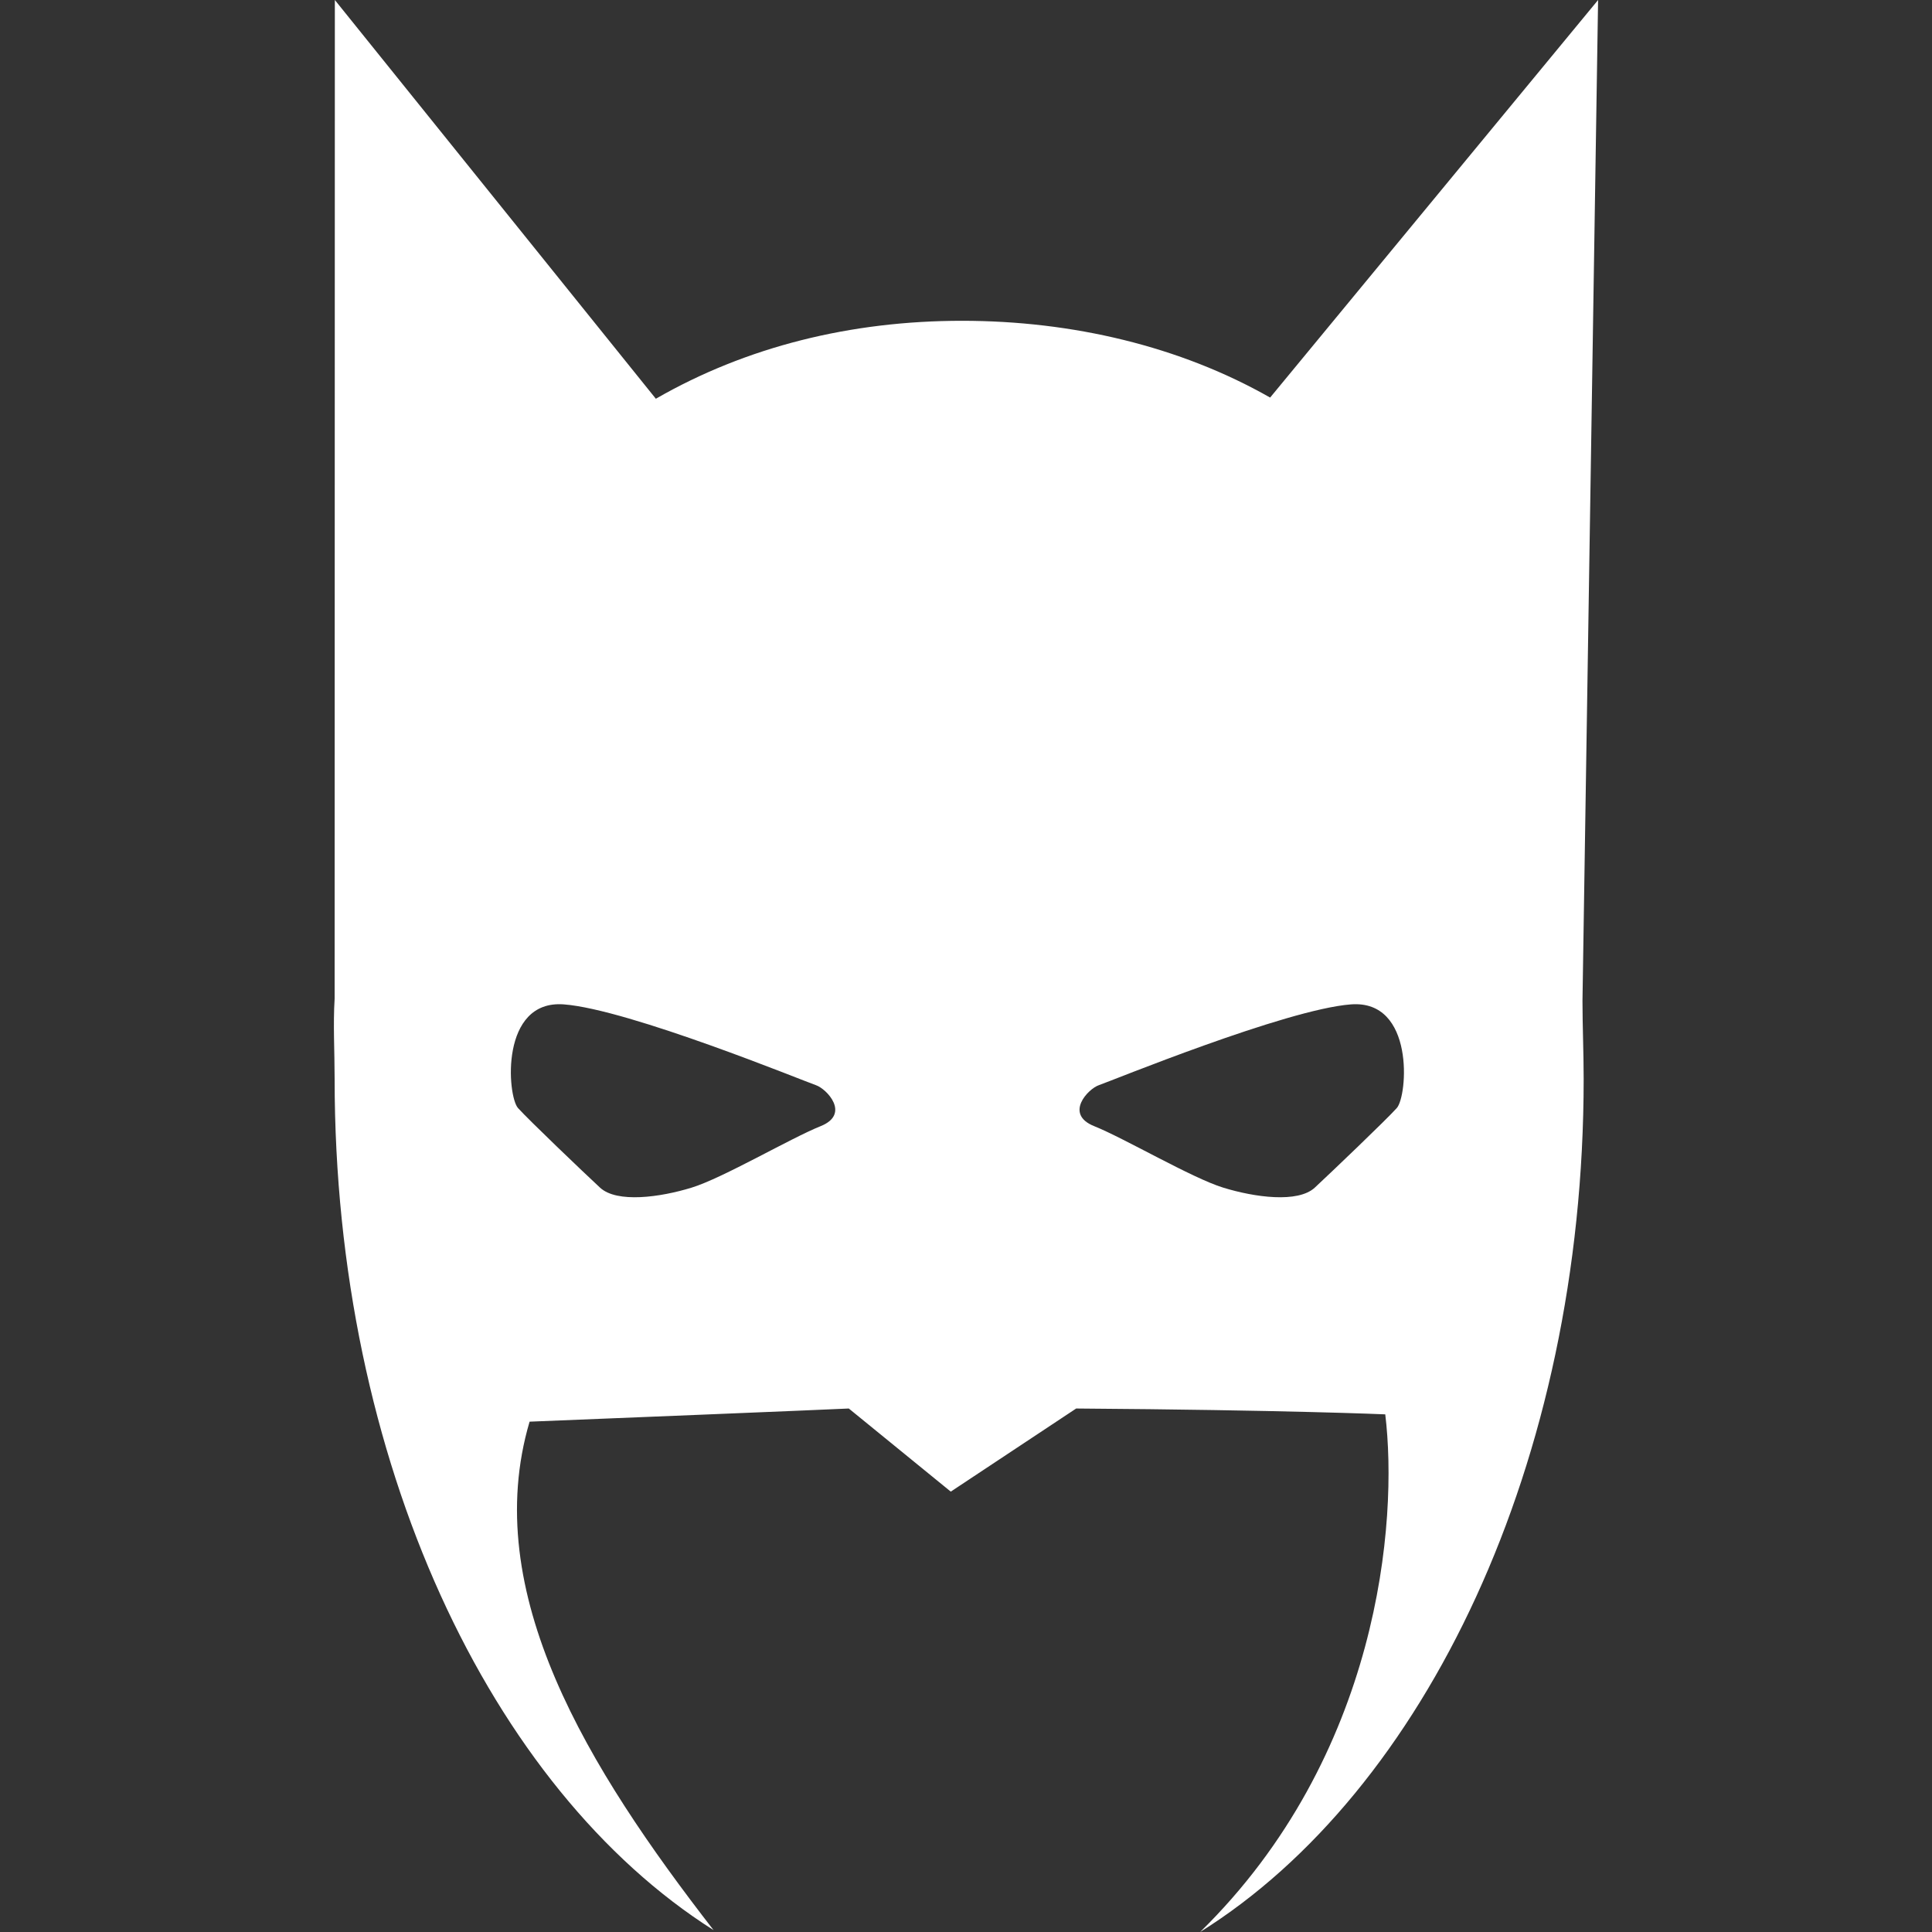 <?xml version="1.0" encoding="iso-8859-1"?>
<!-- Generator: Adobe Illustrator 16.0.0, SVG Export Plug-In . SVG Version: 6.00 Build 0)  -->
<!DOCTYPE svg PUBLIC "-//W3C//DTD SVG 1.1//EN" "http://www.w3.org/Graphics/SVG/1.1/DTD/svg11.dtd">
<svg xmlns="http://www.w3.org/2000/svg" xmlns:xlink="http://www.w3.org/1999/xlink" version="1.1" id="Capa_1" x="0px" y="0px" width="512px" height="512px" viewBox="0 0 896.275 896.275" style="enable-background:new 0 0 896.275 896.275;" xml:space="preserve">
<rect x="0" y="0" width="896.275" height="896.275" fill="#333333" stroke="none"/>
<g>
	<path d="M741.371,0L589.225,184.435c-41.758-23.773-91.697-35.617-142.945-35.617c-51.609,0-100.07,12.018-142.026,36.165   L155.341,0l-0.104,463.281c-0.748,12.105,0,24.436,0,37.271c0,177.252,72.321,329.373,175.791,394.852   c-58.271-75.131-108.722-156.678-85.348-235.877c133.931-5.393,148.087-6.104,148.087-6.104l47.305,38.557l58.178-38.557   c97.408,0.695,143.383,2.713,143.383,2.713c6.035,49.635-2.592,158.486-85.869,240.139   C660.92,831.232,734.676,678.57,734.676,500.57c0-12.469-0.547-24.52-0.547-36.295L741.371,0z M380.706,522.432   c-13.982,5.6-45.296,24.051-59.844,28.521c-14.548,4.486-34.67,7.27-42.504,0c-7.834-7.271-33.009-31.322-38.035-36.904   c-5.035-5.617-8.392-50.365,21.252-48.105c30.191,2.279,111.861,35.791,116.896,37.461   C383.505,505.092,394.689,516.83,380.706,522.432z M647.971,514.049c-5.025,5.582-30.207,29.635-38.025,36.904   c-7.854,7.27-27.957,4.486-42.504,0c-14.539-4.471-45.861-22.924-59.844-28.521c-14-5.602-2.801-17.34,2.227-19.027   c5.035-1.67,86.703-35.182,116.904-37.461C656.379,463.684,653.023,508.432,647.971,514.049z" fill="#FFFFFF"/>
</g>
<g>
</g>
<g>
</g>
<g>
</g>
<g>
</g>
<g>
</g>
<g>
</g>
<g>
</g>
<g>
</g>
<g>
</g>
<g>
</g>
<g>
</g>
<g>
</g>
<g>
</g>
<g>
</g>
<g>
</g>
</svg>
